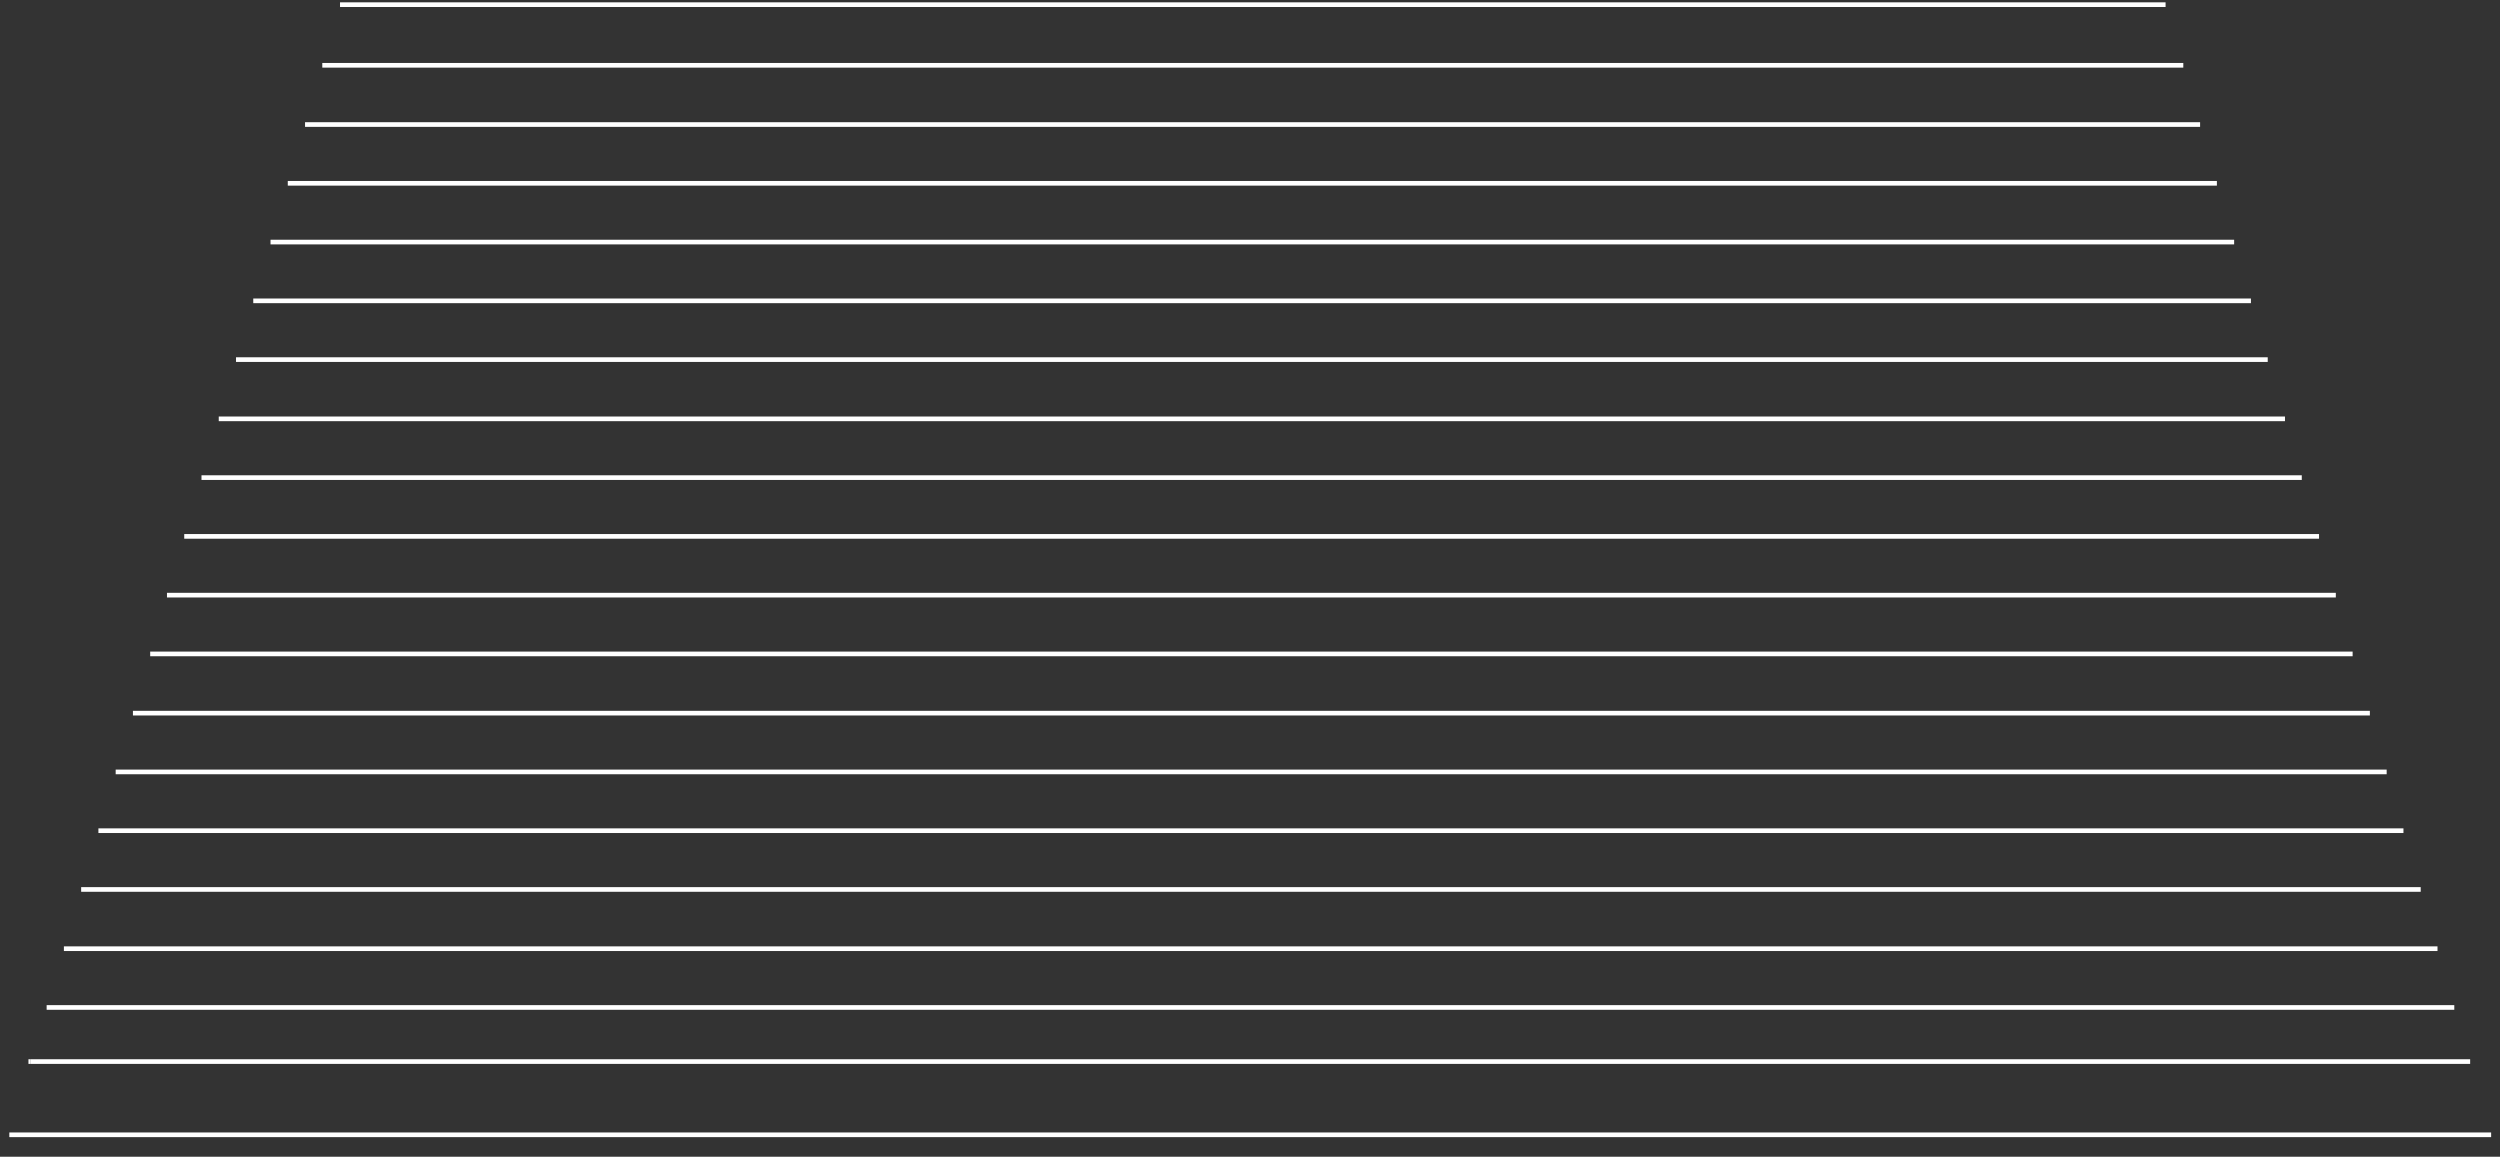 <?xml version="1.0" encoding="utf-8"?>
<!DOCTYPE svg PUBLIC "-//W3C//DTD SVG 1.1//EN" "http://www.w3.org/Graphics/SVG/1.1/DTD/svg11.dtd">
<svg version="1.1" xmlns="http://www.w3.org/2000/svg" xmlns:xlink="http://www.w3.org/1999/xlink" x="0px" y="0px" width="536px"
	 height="248px" viewBox="0 0 536 248" enable-background="new 0 0 536 248" xml:space="preserve">
<rect x="0" y="0" width="536" height="248" fill="#333333" stroke="none"/>
<g>
	<g>
		<line fill="none" stroke="#FFFFFF" stroke-miterlimit="10" x1="6.6" y1="227.6" x2="529.6" y2="227.6"/>
		<line fill="none" stroke="#FFFFFF" stroke-miterlimit="10" x1="6.6" y1="227.6" x2="6.1" y2="227.6"/>
		<line fill="none" stroke="#FFFFFF" stroke-miterlimit="10" x1="10" y1="216" x2="526.2" y2="216"/>
		<line fill="none" stroke="#FFFFFF" stroke-miterlimit="10" x1="13.7" y1="203.4" x2="522.6" y2="203.4"/>
		<line fill="none" stroke="#FFFFFF" stroke-miterlimit="10" x1="17.4" y1="190.7" x2="519" y2="190.7"/>
		<line fill="none" stroke="#FFFFFF" stroke-miterlimit="10" x1="21.1" y1="178.1" x2="515.3" y2="178.1"/>
		<line fill="none" stroke="#FFFFFF" stroke-miterlimit="10" x1="24.8" y1="165.5" x2="511.7" y2="165.5"/>
		<line fill="none" stroke="#FFFFFF" stroke-miterlimit="10" x1="28.5" y1="152.9" x2="508.1" y2="152.9"/>
		<line fill="none" stroke="#FFFFFF" stroke-miterlimit="10" x1="32.2" y1="140.2" x2="504.4" y2="140.2"/>
		<line fill="none" stroke="#FFFFFF" stroke-miterlimit="10" x1="35.8" y1="127.6" x2="500.8" y2="127.6"/>
		<line fill="none" stroke="#FFFFFF" stroke-miterlimit="10" x1="39.5" y1="115" x2="497.2" y2="115"/>
		<line fill="none" stroke="#FFFFFF" stroke-miterlimit="10" x1="43.2" y1="102.4" x2="493.5" y2="102.4"/>
		<line fill="none" stroke="#FFFFFF" stroke-miterlimit="10" x1="46.9" y1="89.8" x2="489.9" y2="89.8"/>
		<line fill="none" stroke="#FFFFFF" stroke-miterlimit="10" x1="50.6" y1="77.1" x2="486.2" y2="77.1"/>
		<line fill="none" stroke="#FFFFFF" stroke-miterlimit="10" x1="54.3" y1="64.5" x2="482.6" y2="64.5"/>
		<line fill="none" stroke="#FFFFFF" stroke-miterlimit="10" x1="58" y1="51.9" x2="479" y2="51.9"/>
		<line fill="none" stroke="#FFFFFF" stroke-miterlimit="10" x1="61.7" y1="39.3" x2="475.3" y2="39.3"/>
		<line fill="none" stroke="#FFFFFF" stroke-miterlimit="10" x1="65.4" y1="26.7" x2="471.7" y2="26.7"/>
		<line fill="none" stroke="#FFFFFF" stroke-miterlimit="10" x1="69.1" y1="14" x2="468.1" y2="14"/>
		<line fill="none" stroke="#FFFFFF" stroke-miterlimit="10" x1="2" y1="243.3" x2="534.1" y2="243.3"/>
		<line fill="none" stroke="#FFFFFF" stroke-miterlimit="10" x1="464.3" y1="1" x2="72.9" y2="1"/>
	</g>
</g>
</svg>
